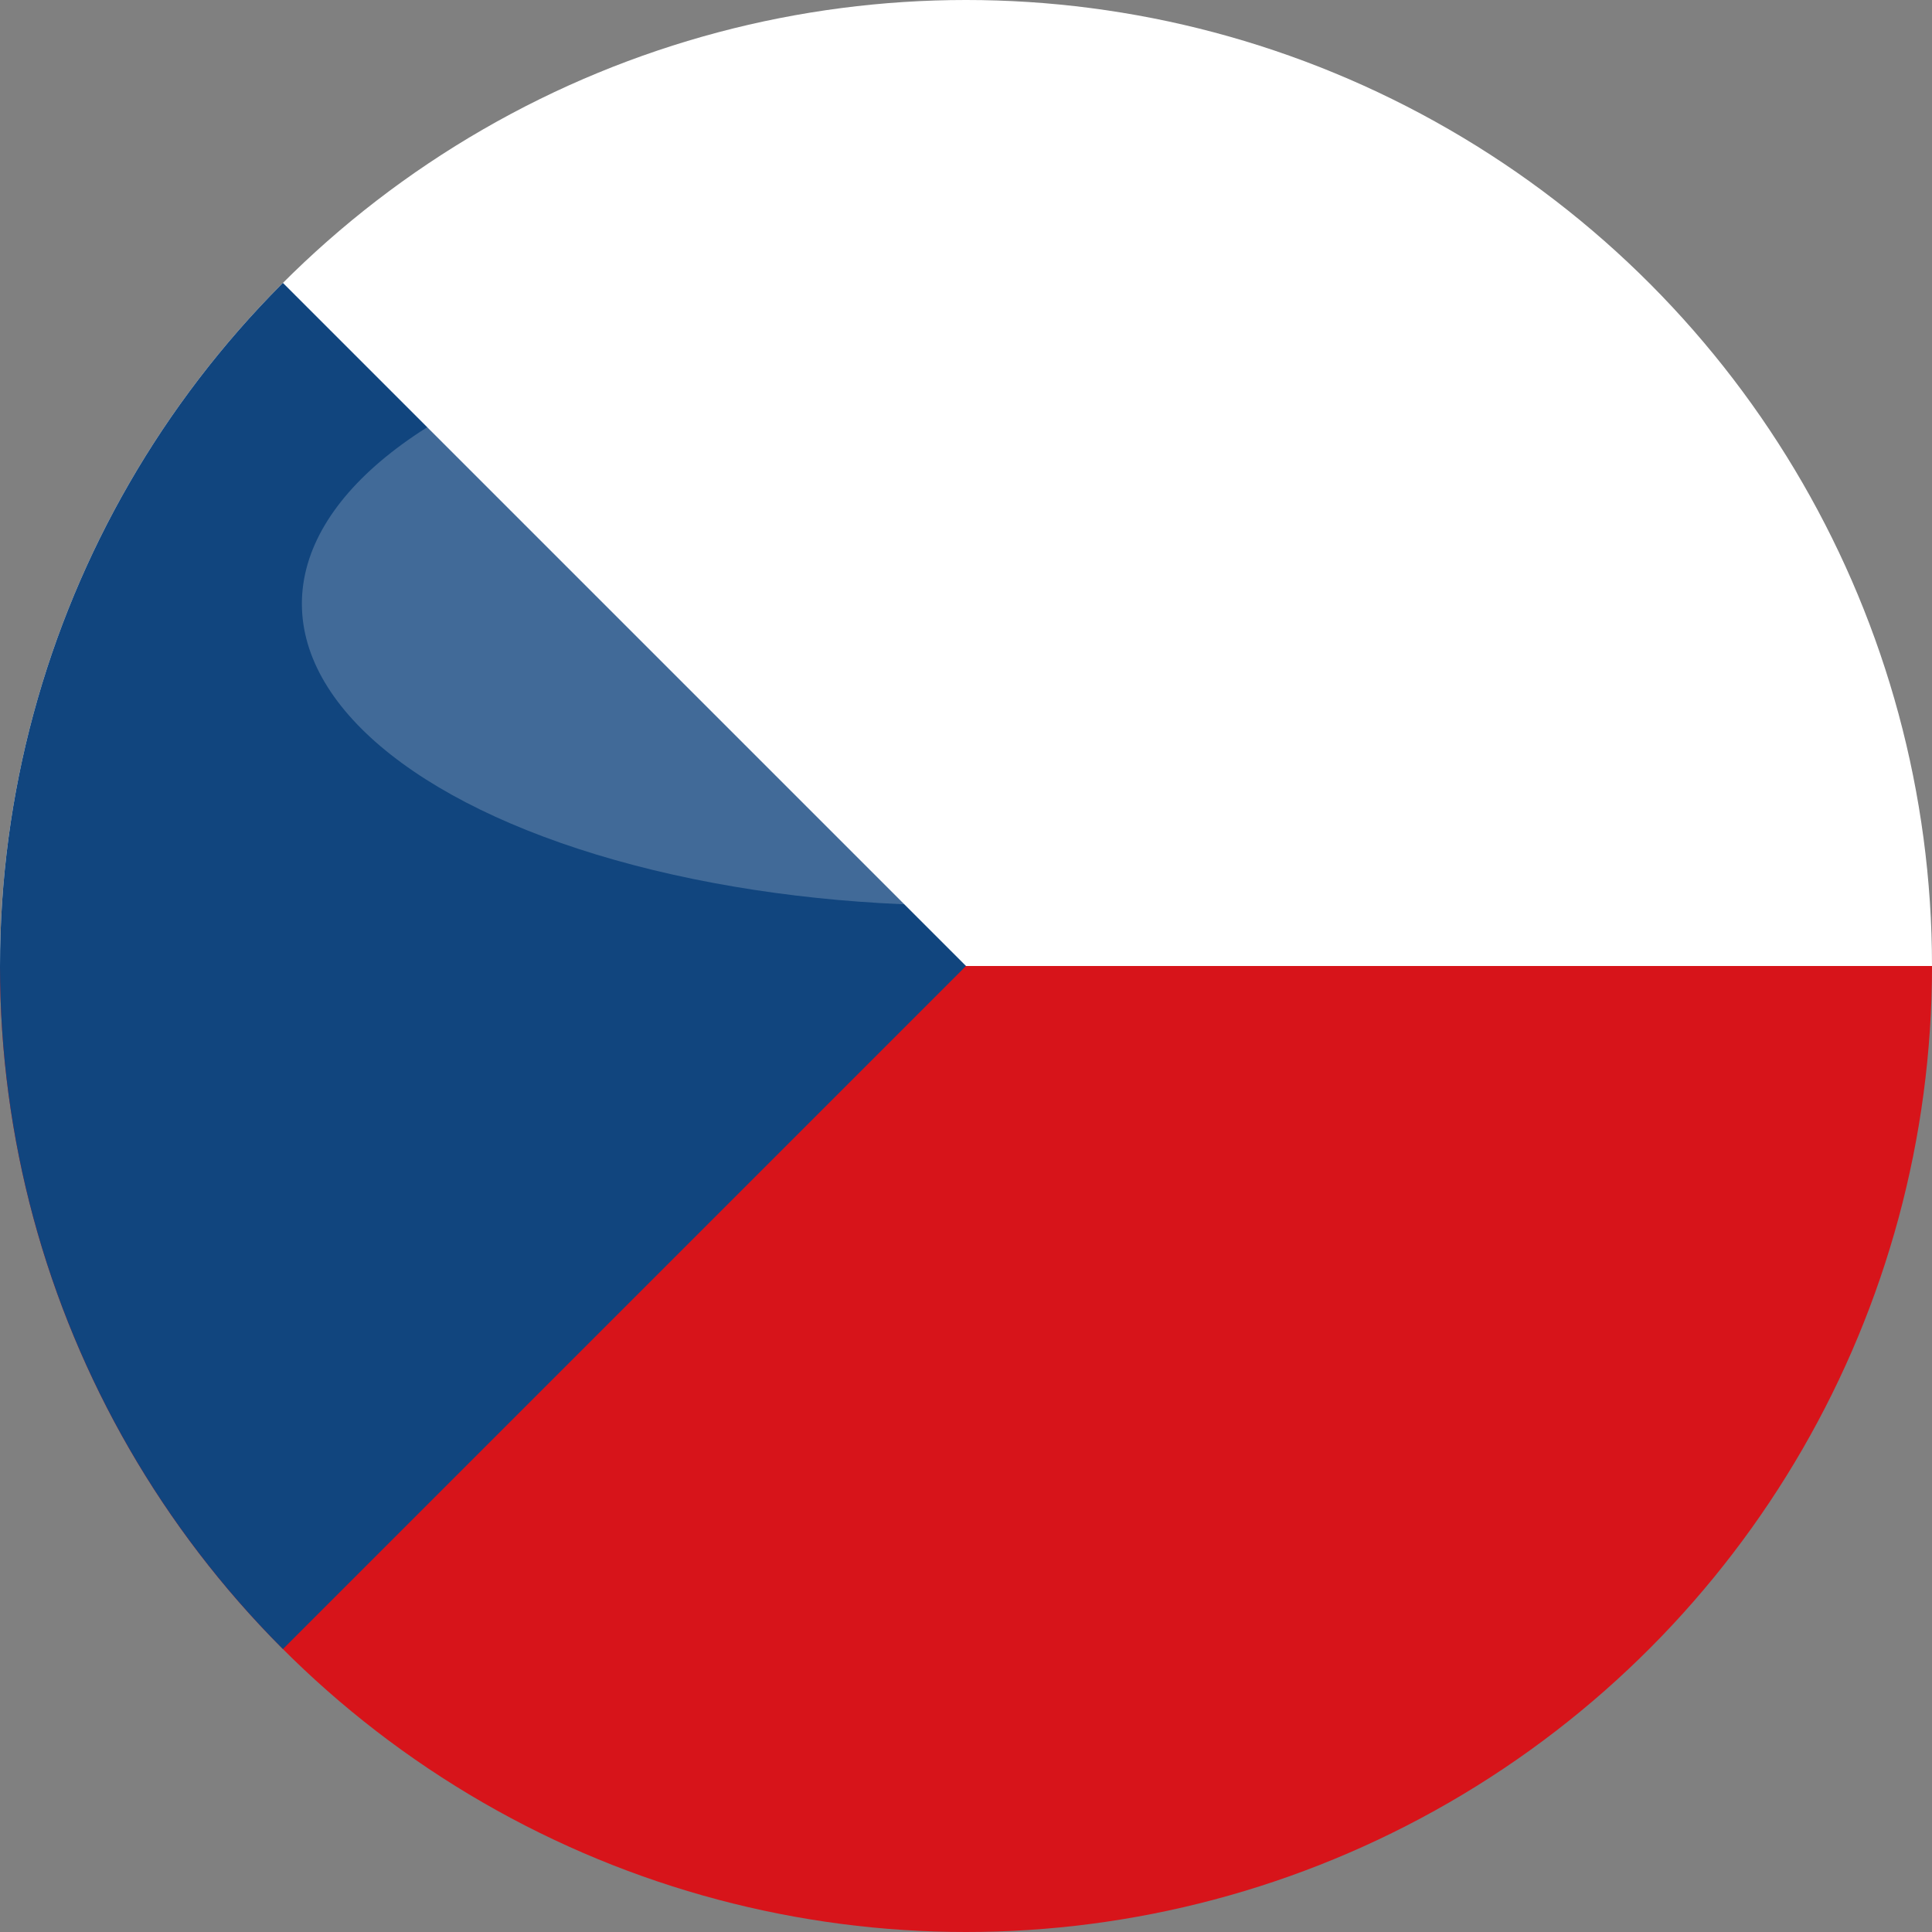 
<svg width="64" height="64" viewBox="0 0 64 64" xmlns="http://www.w3.org/2000/svg">
  <rect x="0" y="0" width="64" height="64" fill="#808080" stroke="none"/>
  <defs>
    <clipPath id="circleView">
      <circle cx="32" cy="32" r="32"/>
    </clipPath>
  </defs>
  <g clip-path="url(#circleView)">
    <!-- Czech Republic flag - White, red with blue triangle -->
    <rect x="0" y="0" width="64" height="32" fill="#FFFFFF"/>
    <rect x="0" y="32" width="64" height="32" fill="#D7141A"/>
    <!-- Blue triangle -->
    <polygon points="0,0 0,64 32,32" fill="#11457E"/>
  </g>
  <!-- Glossy effect -->
  <ellipse cx="32" cy="20" rx="22" ry="10" fill="white" opacity="0.2"/>
</svg>
